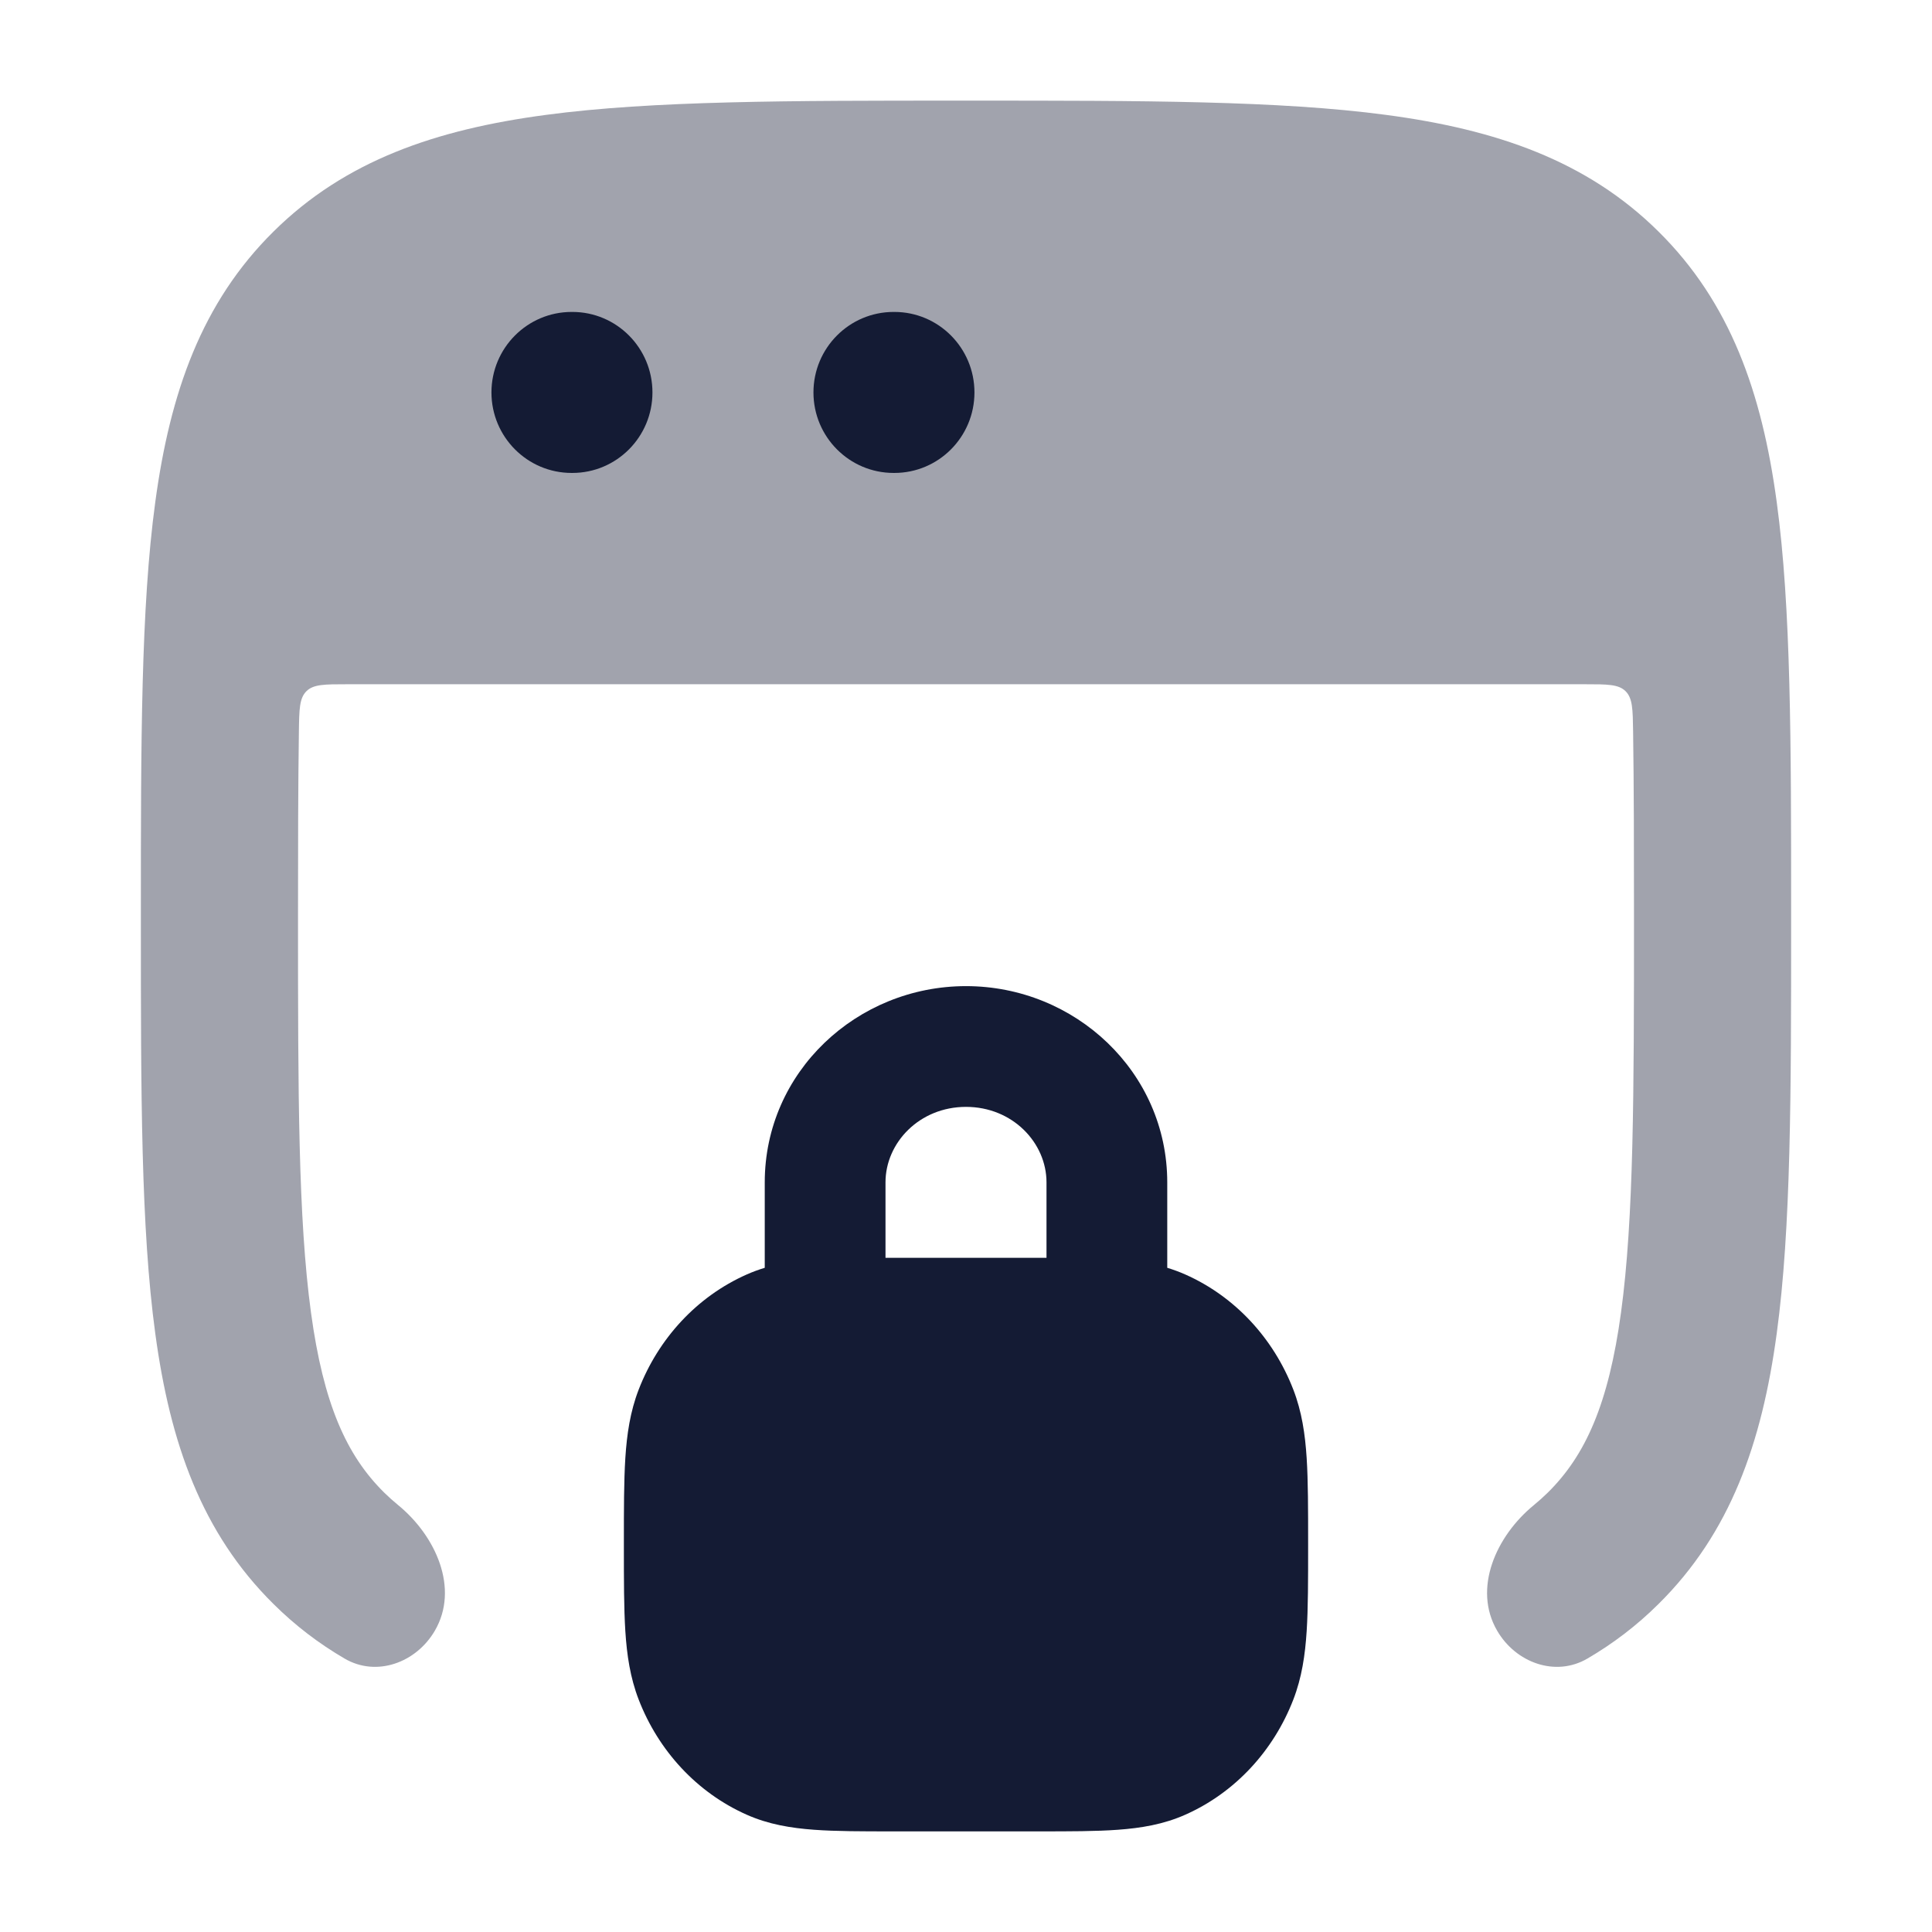 <svg width="24" height="24" viewBox="0 0 24 24" fill="none" xmlns="http://www.w3.org/2000/svg">
<path opacity="0.4" d="M12.072 1.25C14.197 1.25 15.89 1.25 17.217 1.427C18.586 1.609 19.711 1.994 20.602 2.876C21.495 3.759 21.887 4.877 22.071 6.236C22.25 7.551 22.25 9.227 22.25 11.328V11.474C22.25 13.575 22.25 15.252 22.071 16.566C21.887 17.926 21.495 19.043 20.602 19.926C20.331 20.195 20.037 20.418 19.72 20.603C19.323 20.836 18.829 20.655 18.598 20.257C18.293 19.733 18.585 19.081 19.054 18.697C19.115 18.647 19.173 18.595 19.229 18.54C19.695 18.079 19.982 17.443 20.137 16.304C20.296 15.136 20.298 13.592 20.298 11.401C20.298 10.533 20.297 9.766 20.287 9.084C20.283 8.81 20.281 8.673 20.193 8.586C20.106 8.5 19.967 8.5 19.691 8.5H4.309C4.033 8.5 3.894 8.5 3.807 8.586C3.719 8.673 3.717 8.81 3.713 9.084C3.703 9.766 3.702 10.533 3.702 11.401C3.702 13.592 3.704 15.136 3.863 16.304C4.018 17.443 4.305 18.079 4.771 18.54C4.827 18.595 4.885 18.647 4.946 18.697C5.415 19.081 5.707 19.733 5.402 20.257C5.17 20.655 4.677 20.836 4.28 20.603C3.963 20.418 3.669 20.195 3.398 19.926C2.505 19.043 2.113 17.926 1.929 16.566C1.75 15.252 1.75 13.575 1.75 11.474V11.328C1.75 9.227 1.75 7.551 1.929 6.236C2.113 4.877 2.505 3.759 3.398 2.876C4.289 1.994 5.414 1.609 6.783 1.427C8.11 1.25 9.803 1.25 11.928 1.25H12.072Z" fill="#141B34"/>
<path fill-rule="evenodd" clip-rule="evenodd" d="M6.105 4.875C6.105 4.323 6.551 3.875 7.101 3.875H7.11C7.66 3.875 8.105 4.323 8.105 4.875C8.105 5.427 7.66 5.875 7.11 5.875H7.101C6.551 5.875 6.105 5.427 6.105 4.875Z" fill="#141B34"/>
<path fill-rule="evenodd" clip-rule="evenodd" d="M10.105 4.875C10.105 4.323 10.551 3.875 11.101 3.875H11.11C11.66 3.875 12.105 4.323 12.105 4.875C12.105 5.427 11.66 5.875 11.11 5.875H11.101C10.551 5.875 10.105 5.427 10.105 4.875Z" fill="#141B34"/>
<path fill-rule="evenodd" clip-rule="evenodd" d="M9.5 15.749V14.688C9.5 13.316 10.645 12.25 12 12.25C13.355 12.25 14.5 13.316 14.5 14.688V15.749C14.575 15.772 14.65 15.799 14.724 15.832C15.344 16.107 15.821 16.628 16.066 17.262C16.172 17.536 16.213 17.817 16.232 18.114C16.25 18.399 16.25 18.747 16.25 19.164V19.211C16.25 19.628 16.25 19.976 16.232 20.261C16.213 20.558 16.172 20.839 16.066 21.113C15.821 21.747 15.344 22.268 14.724 22.543C14.452 22.664 14.173 22.709 13.887 22.73C13.616 22.75 13.287 22.75 12.901 22.75H11.099C10.713 22.75 10.384 22.75 10.113 22.73C9.827 22.709 9.548 22.664 9.276 22.543C8.656 22.268 8.179 21.747 7.934 21.113C7.828 20.839 7.787 20.558 7.768 20.261C7.75 19.976 7.75 19.628 7.75 19.211V19.164C7.75 18.747 7.75 18.399 7.768 18.114C7.787 17.817 7.828 17.536 7.934 17.262C8.179 16.628 8.656 16.107 9.276 15.832C9.35 15.799 9.425 15.772 9.5 15.749ZM11 14.688C11 14.195 11.422 13.75 12 13.75C12.578 13.75 13 14.195 13 14.688V15.625C12.967 15.625 12.934 15.625 12.901 15.625H11.099C11.066 15.625 11.033 15.625 11 15.625V14.688Z" fill="#141B34"/>
</svg>
